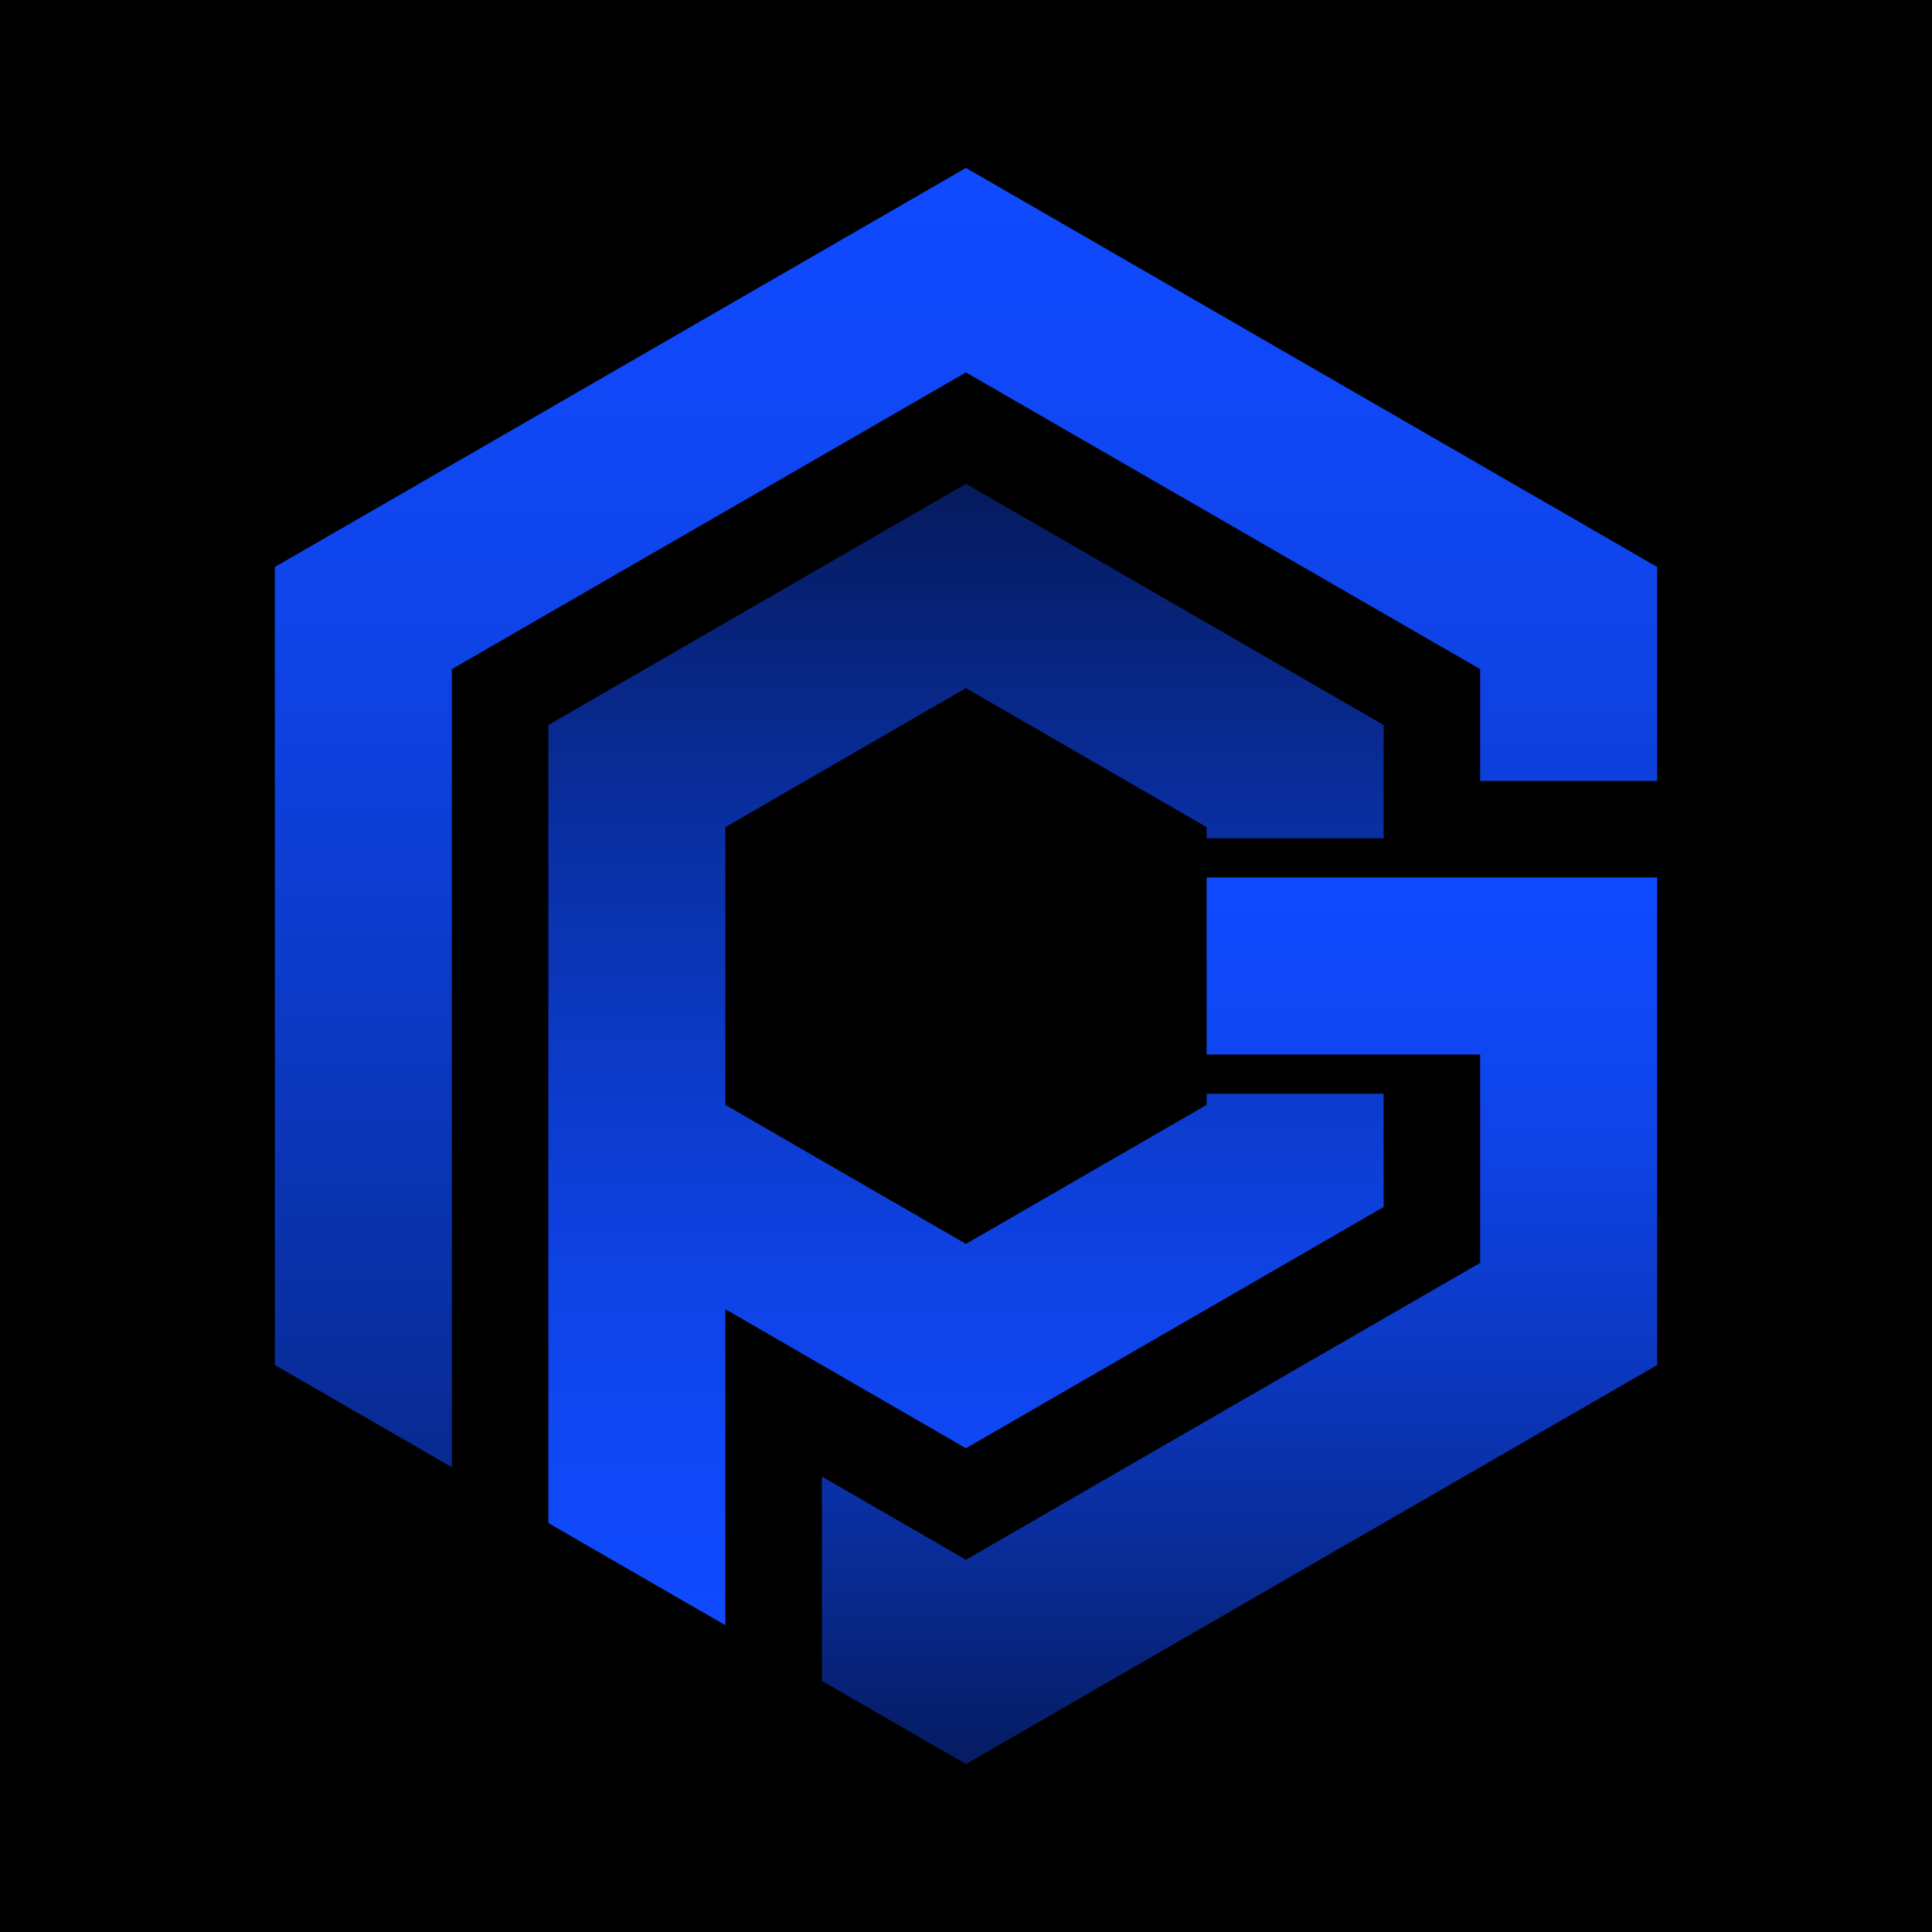 <?xml version="1.0" encoding="utf-8"?>
<!-- Generator: Adobe Illustrator 25.2.0, SVG Export Plug-In . SVG Version: 6.00 Build 0)  -->
<svg version="1.1" xmlns="http://www.w3.org/2000/svg" xmlns:xlink="http://www.w3.org/1999/xlink" x="0px" y="0px"
	 viewBox="0 0 3000 3000" style="enable-background:new 0 0 3000 3000;" xml:space="preserve">
<style type="text/css">
	.st0{display:none;}
	.st1{display:inline;fill:#0C0C0C;}
	.st2{display:none;fill:#FFFFFF;}
	.st3{fill:url(#SVGID_1_);}
	.st4{fill:url(#SVGID_2_);}
	.st5{fill:url(#SVGID_3_);}
</style>
<g id="Layer_2" class="st0">
	<rect x="3194.87" y="34.37" class="st1" width="2964.88" height="1127.75"/>
</g>
<g id="Layer_3">
	<rect x="0" y="0" class="st2" width="3000" height="3000"/>
	<g id="Layer_4">
	</g>
	<rect x="-82.17" y="-82.17" width="3164.34" height="3164.34"/>
	<g>
		<linearGradient id="SVGID_1_" gradientUnits="userSpaceOnUse" x1="1500" y1="272.21" x2="1500" y2="3516.561">
			<stop  offset="0" style="stop-color:#104AFF"/>
			<stop  offset="0.096" style="stop-color:#1048F8"/>
			<stop  offset="0.231" style="stop-color:#0E43E6"/>
			<stop  offset="0.388" style="stop-color:#0C3AC8"/>
			<stop  offset="0.563" style="stop-color:#092E9F"/>
			<stop  offset="0.751" style="stop-color:#061E69"/>
			<stop  offset="0.949" style="stop-color:#010C29"/>
			<stop  offset="0.994" style="stop-color:#000719"/>
		</linearGradient>
		<polygon class="st3" points="2573.23,880.37 2573.23,1212.67 2298.4,1212.67 2298.4,1039.02 1499.88,578.3 701.6,1039.02 
			701.6,2278.28 426.77,2119.63 426.77,880.37 1499.88,260.74 		"/>
		<linearGradient id="SVGID_2_" gradientUnits="userSpaceOnUse" x1="1500.001" y1="2523.639" x2="1500.001" y2="282.281">
			<stop  offset="0" style="stop-color:#104AFF"/>
			<stop  offset="0.096" style="stop-color:#1048F8"/>
			<stop  offset="0.231" style="stop-color:#0E43E6"/>
			<stop  offset="0.388" style="stop-color:#0C3AC8"/>
			<stop  offset="0.563" style="stop-color:#092E9F"/>
			<stop  offset="0.751" style="stop-color:#061E69"/>
			<stop  offset="0.949" style="stop-color:#010C29"/>
			<stop  offset="0.994" style="stop-color:#000719"/>
		</linearGradient>
		<polygon class="st4" points="1499.88,751.2 851.51,1125.72 851.51,2364.98 1126.35,2523.64 1126.35,2032.93 1276.26,2119.63 
			1499.88,2248.8 2148.49,1874.28 2148.49,1698.31 1873.65,1698.31 1873.65,1715.62 1749.48,1787.33 1499.88,1931.49 
			1276.26,1802.32 1126.35,1715.62 1126.35,1284.38 1499.88,1068.51 1749.48,1212.67 1873.65,1284.38 1873.65,1301.69 
			2148.49,1301.69 2148.49,1125.72 		"/>
		<linearGradient id="SVGID_3_" gradientUnits="userSpaceOnUse" x1="1924.746" y1="1368.366" x2="1924.746" y2="3134.444">
			<stop  offset="0" style="stop-color:#104AFF"/>
			<stop  offset="0.096" style="stop-color:#1048F8"/>
			<stop  offset="0.231" style="stop-color:#0E43E6"/>
			<stop  offset="0.388" style="stop-color:#0C3AC8"/>
			<stop  offset="0.563" style="stop-color:#092E9F"/>
			<stop  offset="0.751" style="stop-color:#061E69"/>
			<stop  offset="0.949" style="stop-color:#010C29"/>
			<stop  offset="0.994" style="stop-color:#000719"/>
		</linearGradient>
		<polygon class="st5" points="2573.23,1362.58 2573.23,2119.63 1499.88,2739.26 1276.26,2610.09 1276.26,2292.77 1499.88,2421.95 
			2298.4,1960.97 2298.4,1637.42 1873.65,1637.42 1873.65,1362.58 		"/>
	</g>
</g>
</svg>
